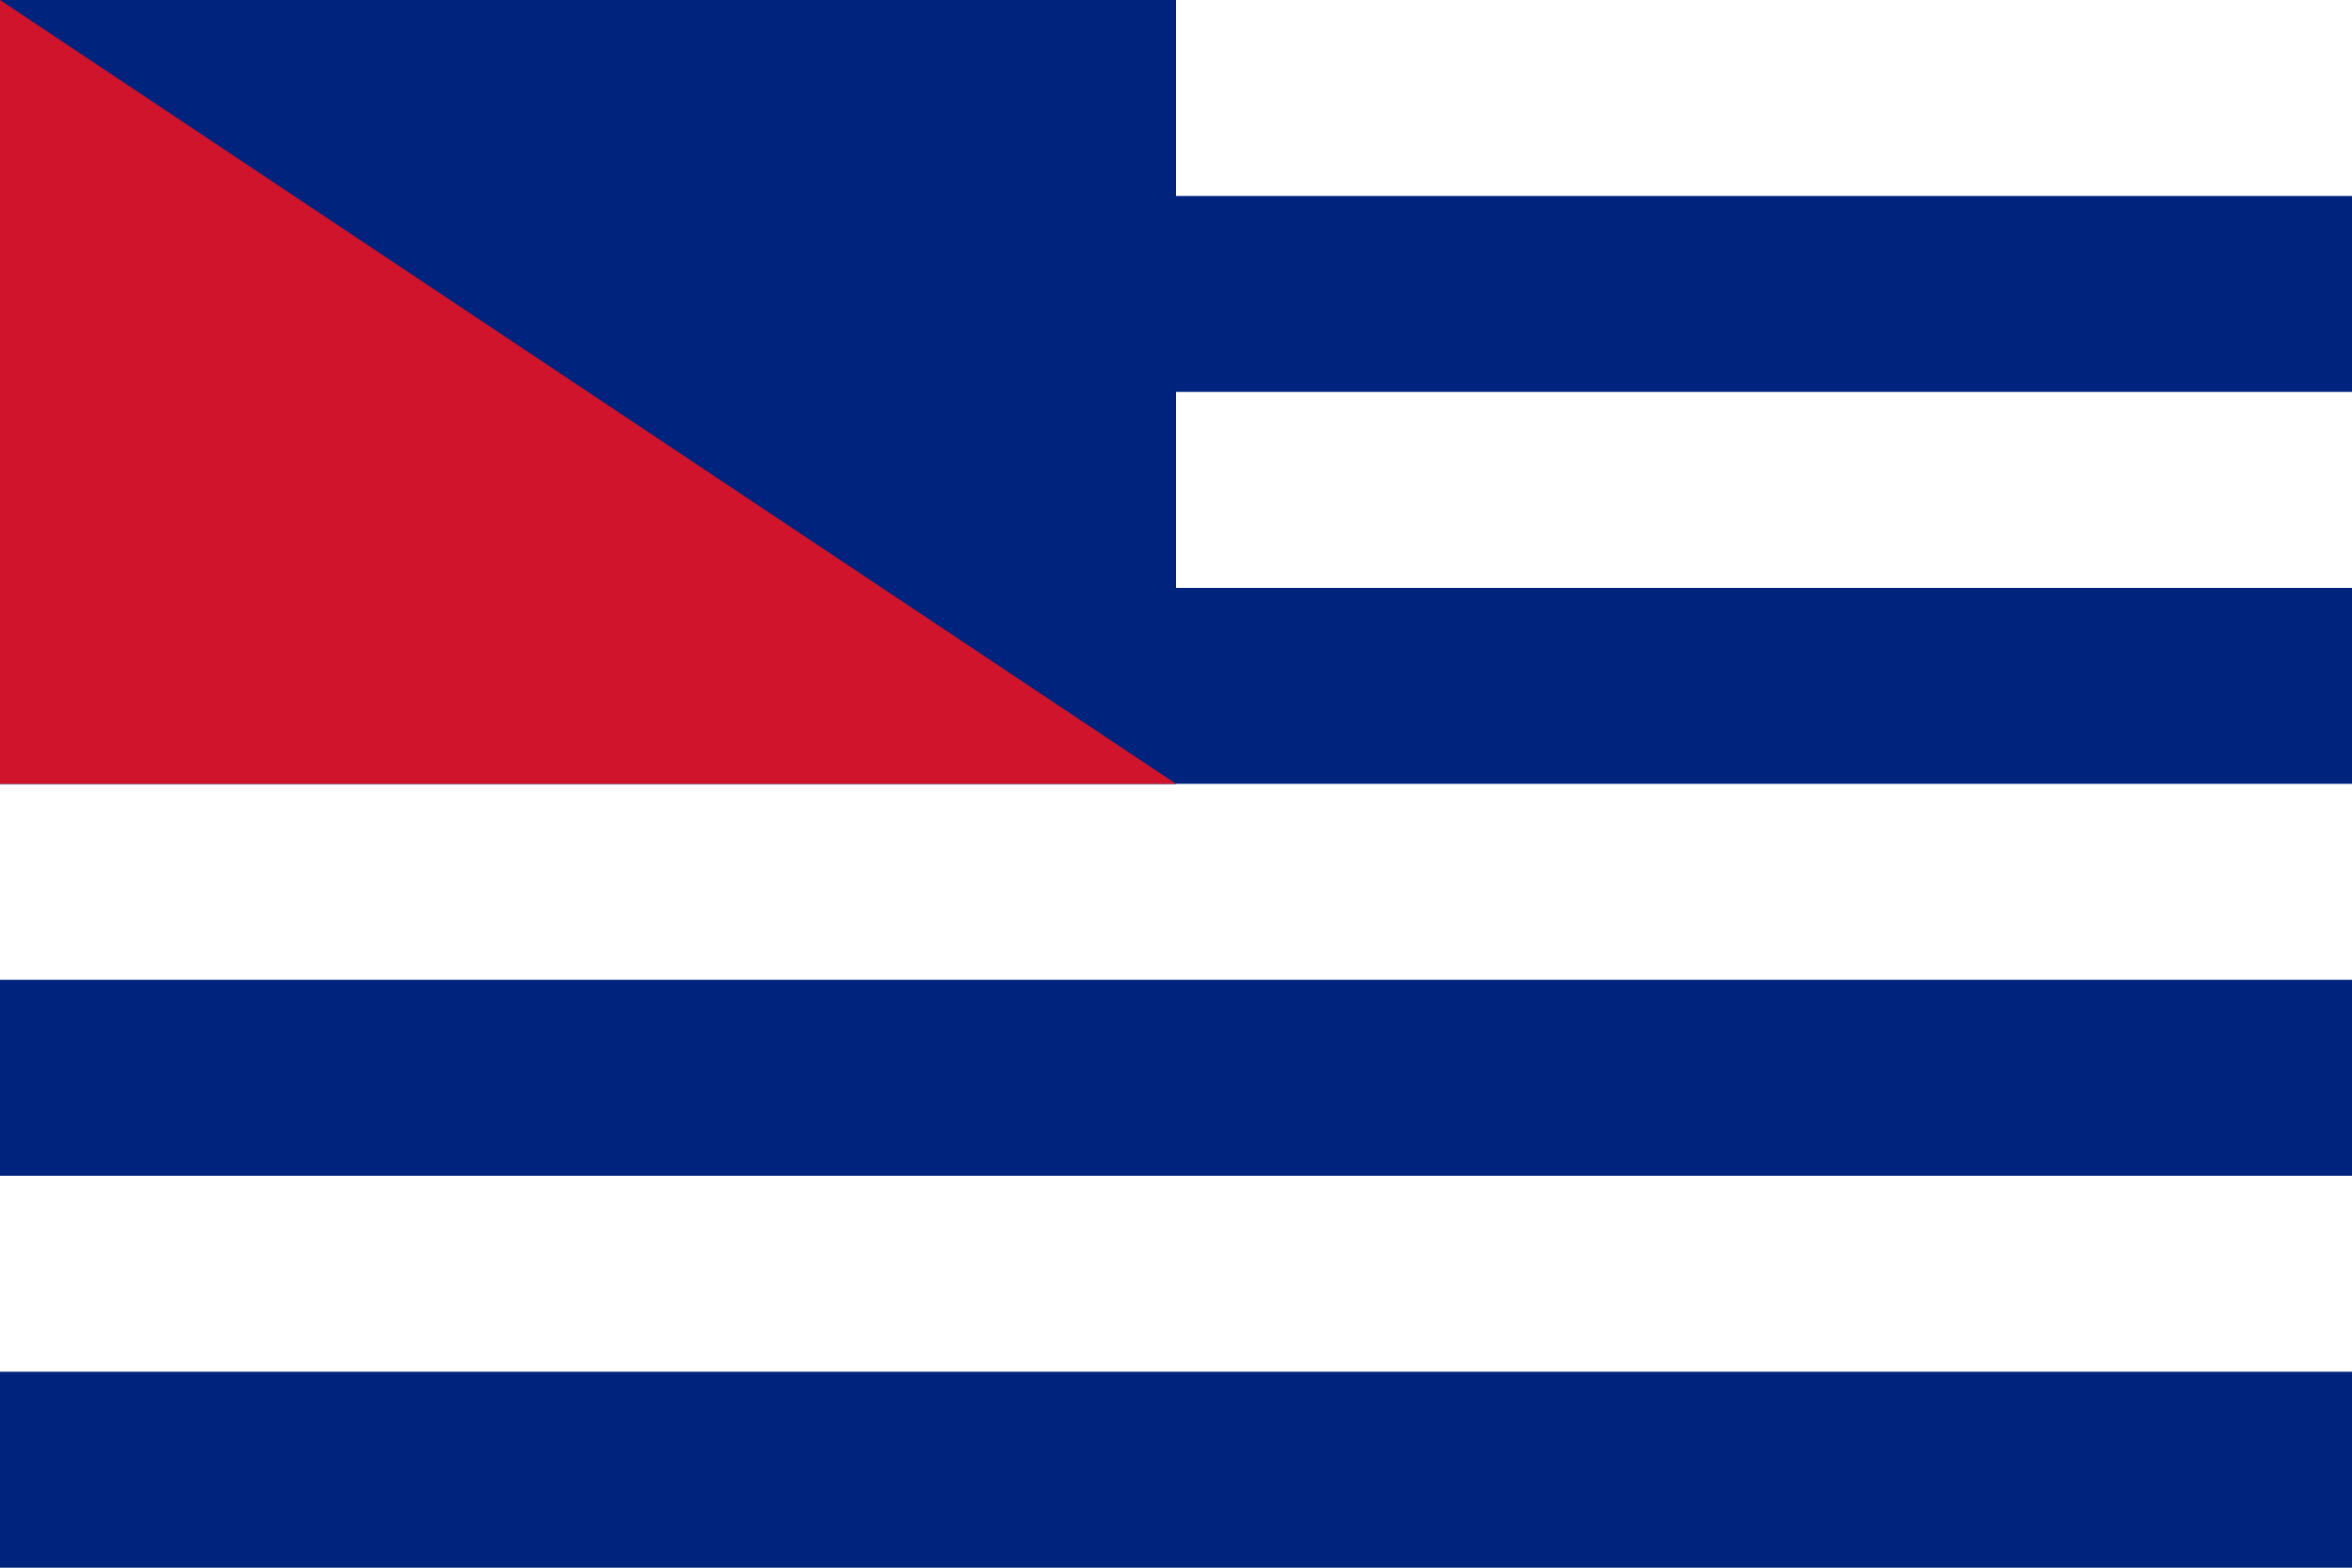 <svg xmlns="http://www.w3.org/2000/svg" viewBox="0 0 30 20">
  <rect width="30" height="20" fill="#00247d"/>
  <path d="M0,0h30v2.5H0z" fill="#fff"/>
  <path d="M0,5h30v2.5H0z" fill="#fff"/>
  <path d="M0,10h30v2.5H0z" fill="#fff"/>
  <path d="M0,15h30v2.5H0z" fill="#fff"/>
  <rect width="15" height="10" fill="#00247d"/>
  <path d="M0,0l15,10L0,10z" fill="#cf142b"/>
</svg> 
